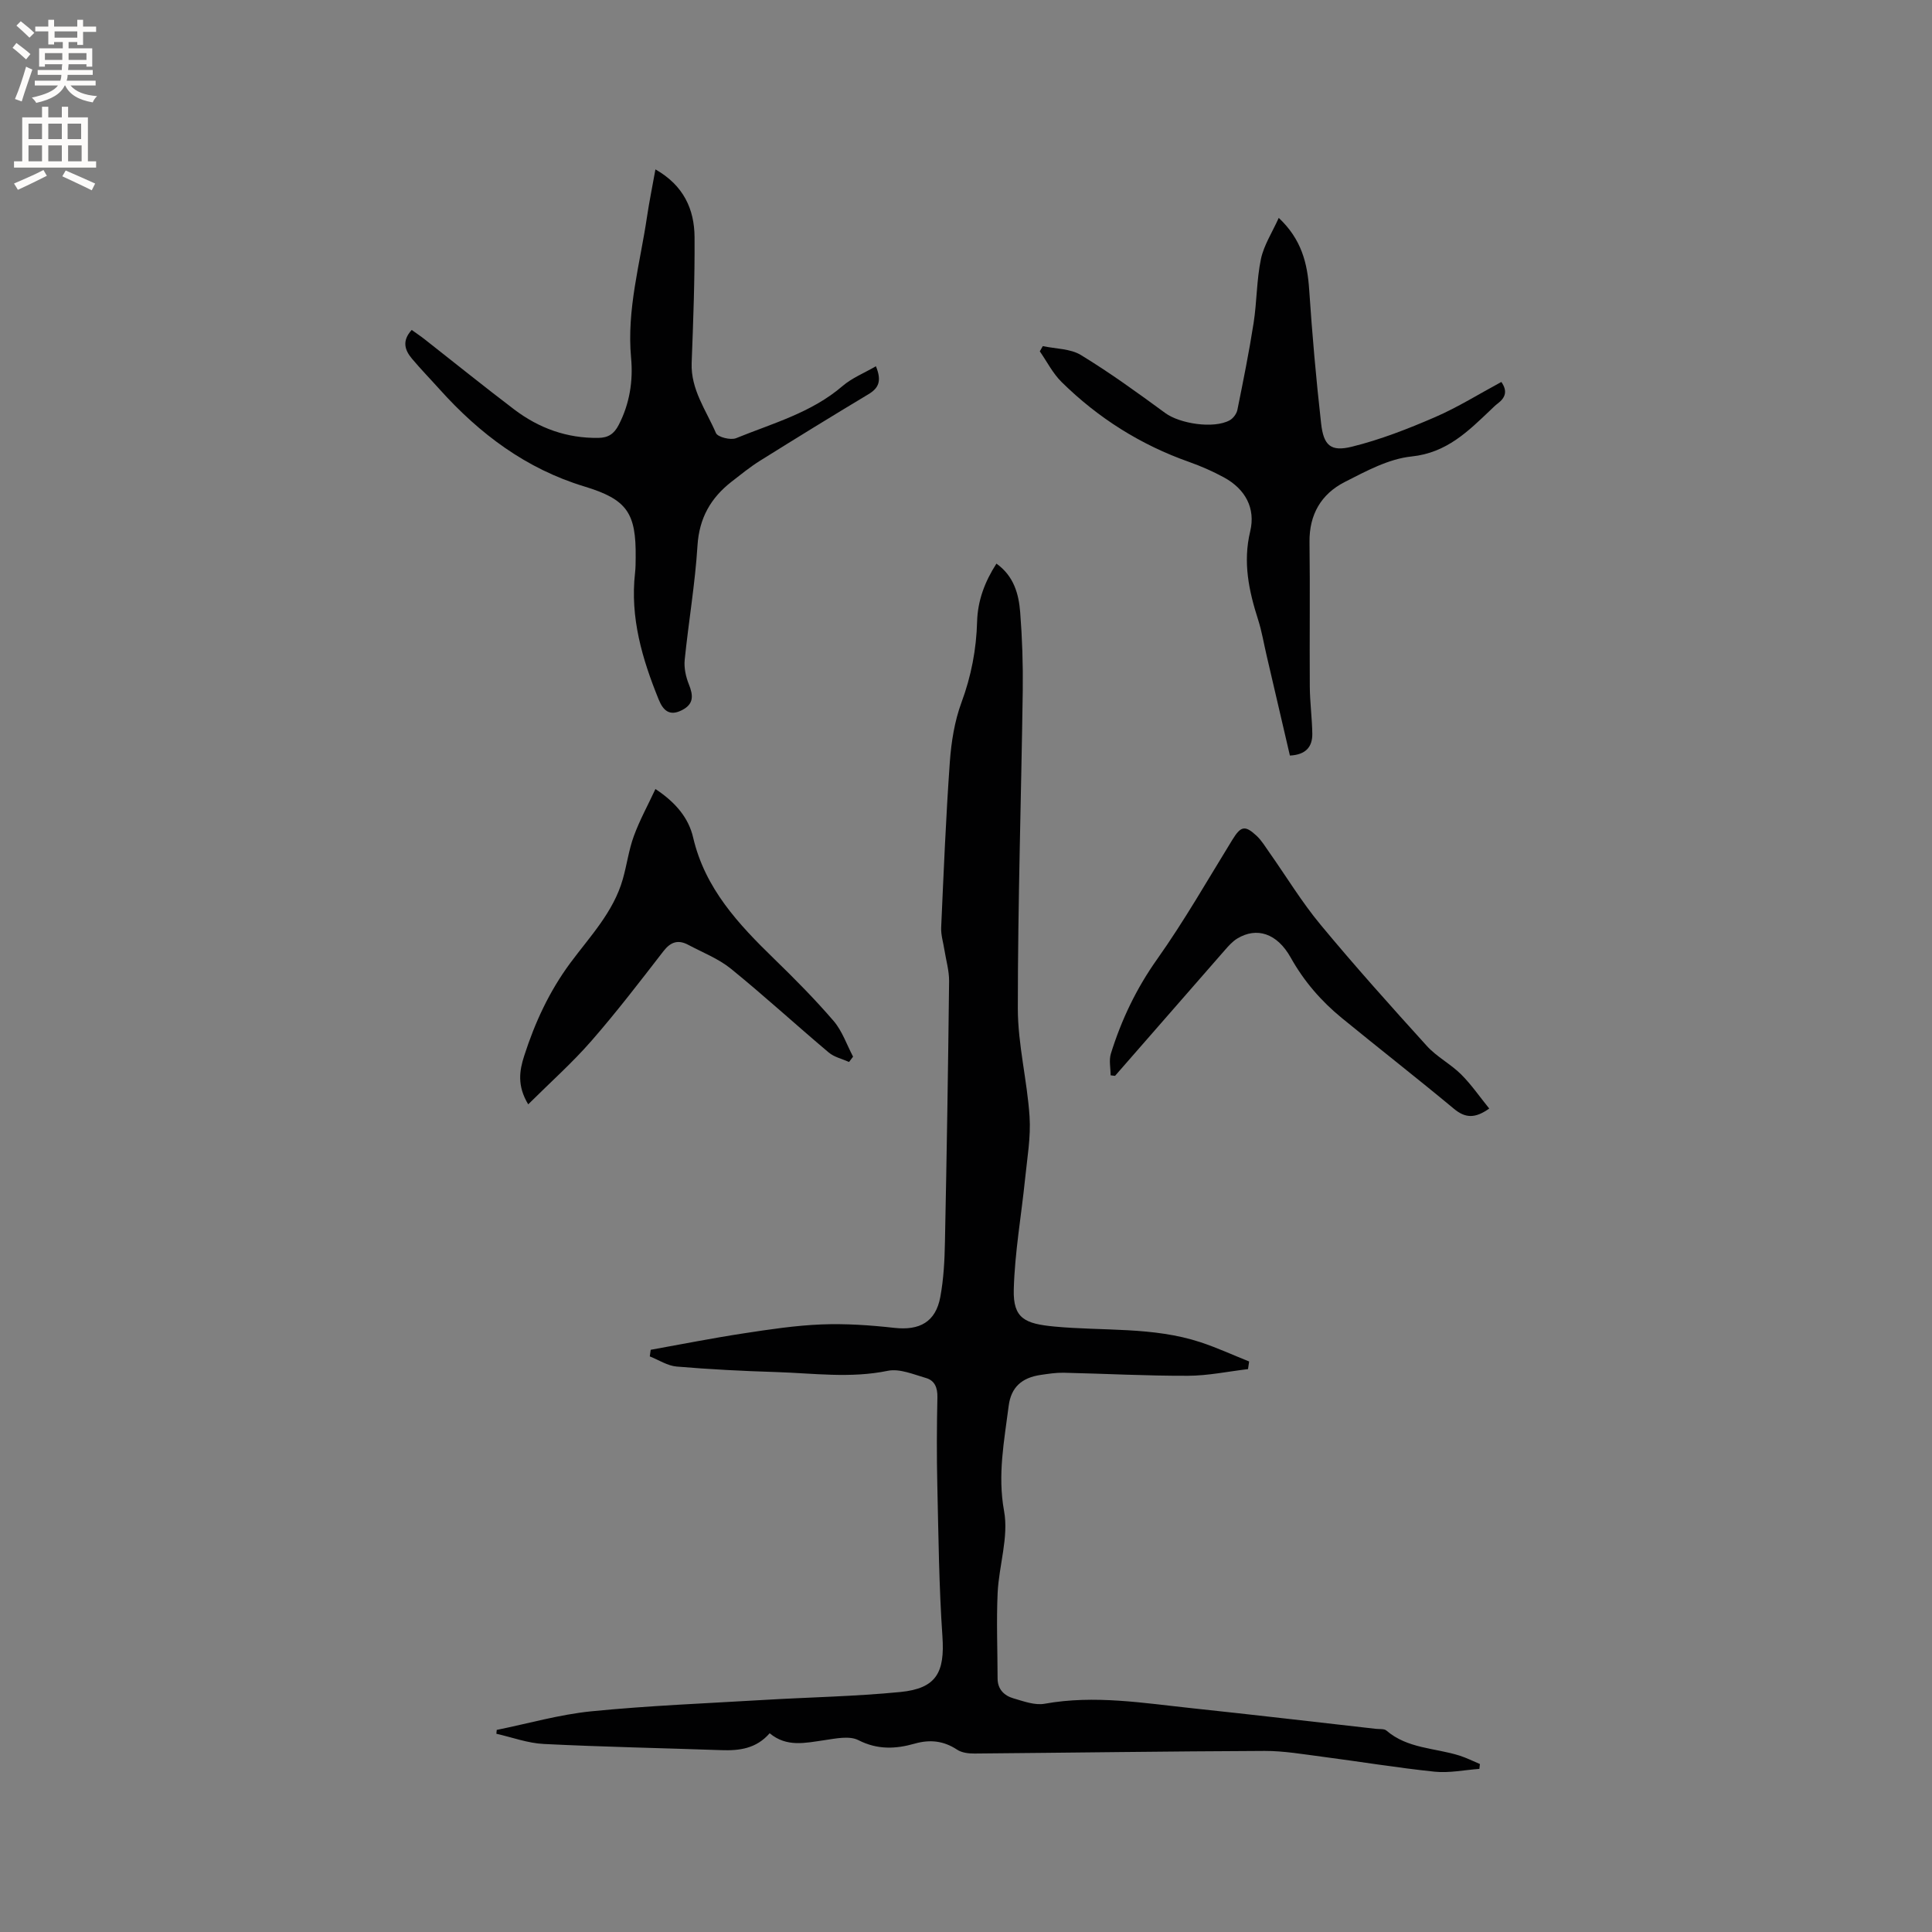 <svg enable-background="new 0 0 400 400" viewBox="0 0 400 400" xmlns="http://www.w3.org/2000/svg"><rect x="0" y="0" width="400" height="400" fill="#808080" stroke="none"/><g fill="#010102"><path d="m134.72 279.46c6.41-1.15 12.79-2.42 19.23-3.4 5.34-.82 10.71-1.63 16.09-1.85 5.03-.2 10.12.15 15.13.71 5.21.58 8.55-1.21 9.51-6.39.69-3.72.89-7.56.96-11.35.37-18.01.66-36.02.86-54.03.02-2.16-.63-4.33-.97-6.49-.24-1.55-.74-3.1-.67-4.64.51-11.42.98-22.84 1.79-34.24.3-4.17.98-8.47 2.42-12.36 2.02-5.47 3.07-10.97 3.23-16.74.12-4.32 1.58-8.23 4-11.99 3.61 2.58 4.62 6.28 4.92 10.08.42 5.38.6 10.8.53 16.2-.31 21.94-1.02 43.87-1.02 65.81 0 7.46 1.94 14.91 2.43 22.4.28 4.24-.49 8.56-.92 12.83-.78 7.66-2.15 15.3-2.35 22.98-.16 6.02 2.34 7.08 8.44 7.66 10.08.95 20.4.01 30.21 3.24 3.43 1.13 6.72 2.65 10.08 3.99-.08.53-.15 1.05-.23 1.58-4.15.49-8.3 1.37-12.45 1.38-8.57.03-17.15-.44-25.73-.63-1.57-.03-3.16.22-4.73.45-3.93.57-6.16 2.55-6.65 6.45-.91 7.19-2.32 14.2-.95 21.72.99 5.39-1.06 11.28-1.33 16.96-.27 5.89-.02 11.81-.01 17.71 0 2.27 1.38 3.57 3.3 4.13 2.1.61 4.43 1.48 6.45 1.11 10.33-1.86 20.49-.13 30.69.95 12.64 1.34 25.27 2.82 37.9 4.25.73.08 1.69-.05 2.16.35 4.37 3.77 10.06 3.58 15.14 5.19 1.44.46 2.81 1.15 4.22 1.74-.04.34-.08.67-.11 1.01-3.09.22-6.23.89-9.26.58-7.78-.81-15.51-2.09-23.27-3.1-3.96-.51-7.95-1.21-11.92-1.2-20.03.08-40.06.37-60.09.54-1.21.01-2.63-.16-3.59-.8-2.79-1.84-5.61-2.15-8.78-1.25-3.93 1.12-7.7 1.3-11.66-.72-1.88-.96-4.72-.33-7.07.01-3.91.56-7.77 1.51-11.3-1.44-2.76 3.18-6.25 3.63-9.97 3.5-12.27-.43-24.55-.67-36.81-1.28-3.3-.16-6.54-1.38-9.8-2.11.02-.27.04-.54.07-.8 6.52-1.32 12.99-3.19 19.57-3.85 11.89-1.18 23.85-1.65 35.79-2.36 9.4-.56 18.84-.72 28.21-1.64 7.47-.73 9.22-4.06 8.71-11.5-.72-10.45-.82-20.94-1.06-31.42-.14-6.04-.11-12.09.02-18.13.04-1.99-.58-3.45-2.37-3.96-2.59-.75-5.47-1.99-7.9-1.49-7.75 1.6-15.42.5-23.11.26-6.88-.21-13.76-.56-20.61-1.14-1.9-.16-3.71-1.37-5.56-2.1.07-.44.13-.91.19-1.37z"/><path d="m135.7 35.07c5.84 3.32 8.06 8.25 8.1 14.02.06 8.68-.27 17.38-.6 26.06-.2 5.52 3.01 9.81 5.03 14.51.36.84 3.05 1.52 4.17 1.06 7.57-3.08 15.59-5.26 22.02-10.78 1.96-1.69 4.5-2.7 6.93-4.11 1.27 3.1.52 4.54-1.53 5.78-7.54 4.52-15.02 9.13-22.48 13.79-2.06 1.29-3.96 2.84-5.88 4.33-4.29 3.35-6.69 7.5-7.05 13.2-.49 7.92-1.85 15.78-2.65 23.68-.17 1.65.23 3.5.86 5.07.92 2.28 1.07 4.07-1.41 5.34-2.54 1.31-3.89.14-4.83-2.18-3.42-8.41-5.95-16.98-4.9-26.23.12-1.05.12-2.12.13-3.18.1-9.25-1.76-12.02-10.65-14.72-12.05-3.66-21.64-10.87-29.92-20.08-1.91-2.13-3.91-4.18-5.75-6.37-1.46-1.74-2.14-3.67-.05-5.95.9.65 1.83 1.27 2.71 1.96 6.17 4.84 12.28 9.77 18.52 14.51 5.12 3.88 10.9 5.98 17.43 5.88 2.05-.03 3.24-.84 4.19-2.67 2.28-4.4 3.01-9.14 2.57-13.89-.93-10.02 1.87-19.54 3.3-29.25.47-3.14 1.11-6.25 1.74-9.78z"/><path d="m267.06 156.43c-1.62-6.95-3.22-13.83-4.82-20.71-.58-2.47-.99-5-1.76-7.41-1.92-5.99-3.18-11.89-1.64-18.3 1.15-4.8-1.02-8.76-5.42-11.16-2.31-1.26-4.75-2.33-7.23-3.21-10.06-3.55-18.86-9.11-26.42-16.57-1.81-1.79-3.01-4.2-4.49-6.33.21-.36.42-.72.62-1.08 2.66.57 5.71.51 7.9 1.85 6.02 3.67 11.76 7.83 17.46 12.01 3 2.2 10.01 3.31 13.33 1.5.73-.4 1.44-1.36 1.6-2.17 1.21-5.98 2.42-11.97 3.36-18 .68-4.38.61-8.89 1.51-13.21.6-2.86 2.32-5.48 3.69-8.53 4.71 4.43 5.93 9.37 6.3 14.83.62 9.25 1.43 18.5 2.47 27.71.51 4.56 1.97 5.92 6.35 4.84 5.89-1.45 11.64-3.7 17.23-6.12 4.73-2.05 9.15-4.82 13.74-7.29 1.33 1.9.83 3.27-.75 4.46-.51.38-.96.84-1.42 1.28-4.72 4.48-9.13 8.93-16.43 9.69-4.76.49-9.44 3.05-13.84 5.29-4.85 2.48-7.35 6.71-7.28 12.42.13 9.97-.01 19.93.06 29.9.02 3.27.47 6.54.52 9.82.02 2.66-1.31 4.32-4.64 4.49z"/><path d="m109.36 228.64c-2.34-3.87-1.81-7-.83-10.04 2.21-6.88 5.18-13.32 9.54-19.22 4.06-5.48 8.95-10.55 10.88-17.38.84-2.95 1.23-6.04 2.28-8.9 1.2-3.29 2.91-6.39 4.47-9.74 4.29 2.83 6.88 6.07 7.8 10.01 2.46 10.6 9.41 17.99 16.83 25.2 4.24 4.12 8.42 8.34 12.27 12.82 1.78 2.08 2.71 4.9 4.02 7.38-.28.37-.56.74-.83 1.1-1.42-.64-3.07-1-4.21-1.96-6.8-5.73-13.36-11.75-20.26-17.35-2.58-2.09-5.84-3.35-8.82-4.94-2.08-1.11-3.63-.64-5.14 1.31-4.86 6.28-9.7 12.6-14.92 18.58-3.94 4.52-8.45 8.53-13.08 13.13z"/><path d="m229.94 222.63c0-1.51-.37-3.13.06-4.5 2.18-7 5.27-13.48 9.58-19.55 5.62-7.93 10.45-16.41 15.56-24.7 1.74-2.82 2.58-3.1 4.99-.87 1.07.99 1.84 2.3 2.69 3.5 3.52 5 6.71 10.28 10.61 14.97 7.1 8.56 14.52 16.84 21.99 25.08 2.04 2.25 4.91 3.72 7.08 5.87 2.12 2.11 3.84 4.63 5.83 7.08-2.93 2.09-4.95 2.01-7.31.05-7.65-6.36-15.5-12.48-23.2-18.78-4.29-3.51-7.84-7.61-10.59-12.52-2.83-5.07-7.07-6.38-11.08-3.94-.96.59-1.77 1.49-2.52 2.35-7.6 8.68-15.18 17.38-22.77 26.07-.31-.02-.61-.07-.92-.11z"/></g><path d="m2.6 9.9.8-1c.9.7 1.9 1.4 2.9 2.3l-.9 1.1c-1.1-1-2-1.8-2.8-2.4zm.5 10.6c.9-2.1 1.6-4.3 2.3-6.7.4.2.8.4 1.3.6-.7 2.1-1.5 4.3-2.2 6.6zm.3-15.2.9-.9c1 .8 2 1.6 2.8 2.4l-1 1c-.9-.9-1.8-1.7-2.7-2.5zm12.6-1.2h1.2v1.4h2.7v1.1h-2.7v2.7h-1.2v-.6h-1.8v1.3h4.9v3.8h-1.2v-.5h-3.7c0 .4-.1.9-.1 1.2h5.1v1h-5.2c0 .5-.1.9-.2 1.2h6v1h-5.2c1.1 1.3 2.9 2 5.5 2.2-.4.4-.7.8-.9 1.3-2.9-.5-4.8-1.6-5.7-3.5h-.1c-.8 1.7-2.7 2.9-5.9 3.6-.2-.4-.6-.8-.9-1.1 2.8-.6 4.6-1.4 5.4-2.5h-4.8v-1h5.3c.1-.3.2-.7.2-1.2h-4.9v-1h5c0-.4 0-.8.1-1.2h-3.6v.5h-1.2v-3.8h4.9v-1.3h-1.8v.5h-1.2v-2.7h-2.7v-1h2.7v-1.4h1.2v1.4h4.8zm-6.7 8.3h3.6c0-.4 0-.9 0-1.4h-3.6zm1.9-4.6h4.8v-1.3h-4.7v1.3zm6.7 3.2h-3.7v1.4h3.7z" fill="#fcfbfa"/><path d="m8.7 22.1h1.3v2.2h2.8v-2.2h1.3v2.2h4.1v9.1h1.7v1.3h-17v-1.3h1.7v-9.1h4.1zm.3 13.1.7 1.2c-1.8.9-3.8 1.9-6 2.9-.2-.4-.5-.8-.8-1.3 2.3-1 4.4-1.9 6.1-2.8zm-3.1-6.4h2.8v-3.2h-2.8zm0 4.6h2.8v-3.3h-2.8zm4.1-4.6h2.8v-3.2h-2.8zm0 4.6h2.8v-3.3h-2.8zm3.6 1.9c2.1.9 4.1 1.8 6.1 2.7l-.7 1.4c-2.2-1.1-4.2-2-6.1-2.9zm3.2-9.7h-2.8v3.2h2.8zm-2.7 7.8h2.8v-3.3h-2.8z" fill="#fcfbfa"/></svg>